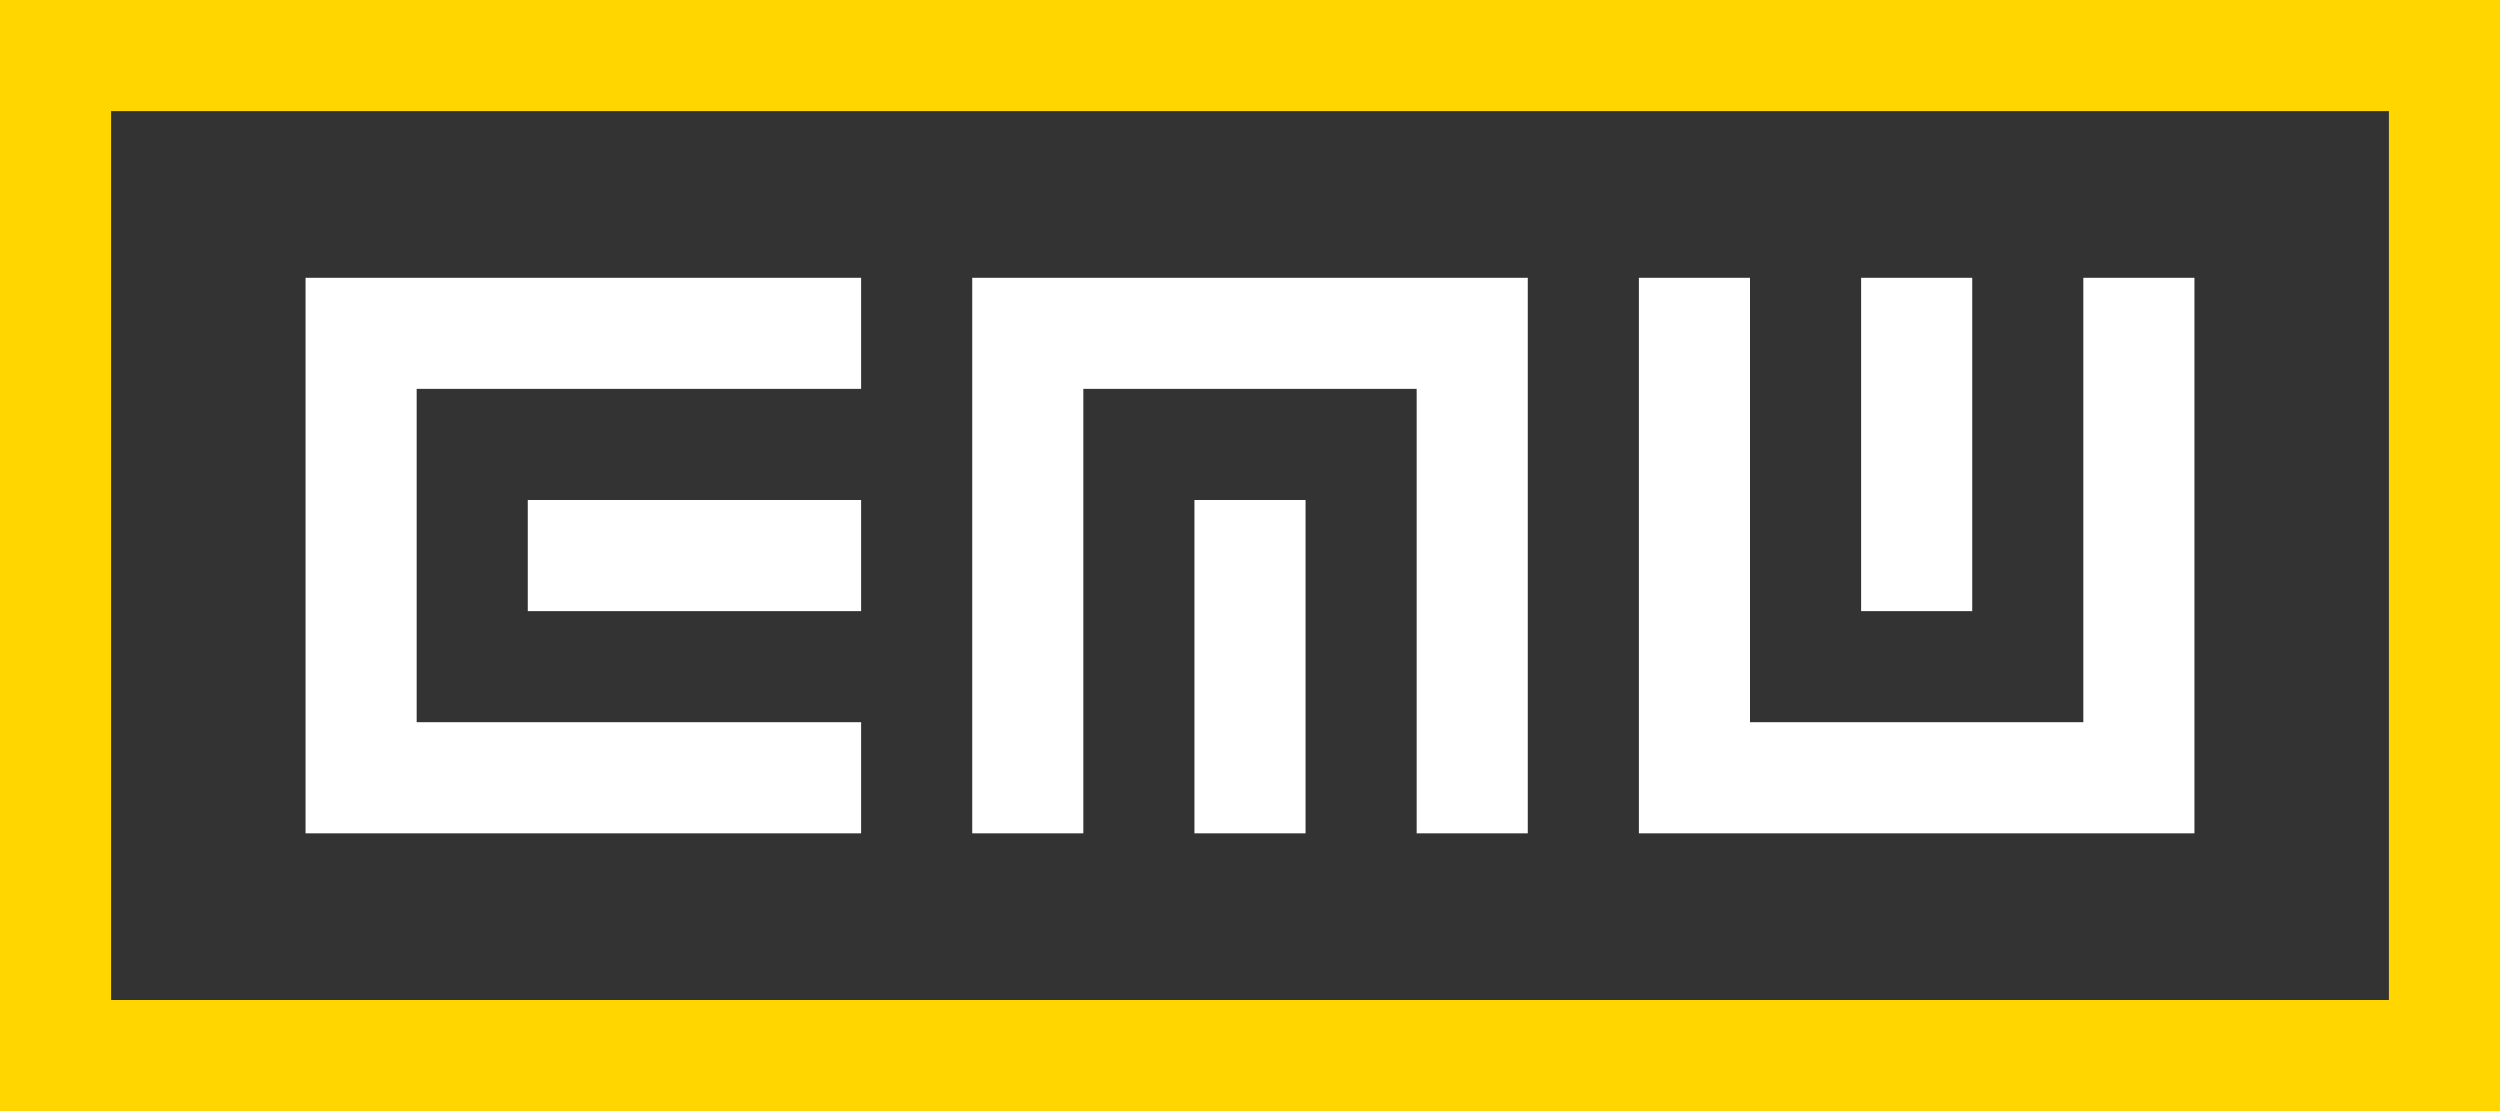 <?xml version="1.0" encoding="utf-8"?>
<!-- Generator: Adobe Illustrator 21.0.0, SVG Export Plug-In . SVG Version: 6.00 Build 0)  -->
<svg version="1.1" id="Слой_1" xmlns="http://www.w3.org/2000/svg" xmlns:xlink="http://www.w3.org/1999/xlink" x="0px" y="0px"
	 viewBox="0 0 450 200" style="enable-background:new 0 0 450 200;" xml:space="preserve">
<rect x="0" y="0" width="450" height="200" fill="#333333" stroke="none"/>
<style type="text/css">
	.st0{fill:#FFD600;}
	.st1{fill:#FFFFFF;}
</style>
<g>
	<path class="st0" d="M430,20v160H20V20H430 M450,0H0v200h450V0L450,0z"/>
	<path class="st1" d="M175,150h20V70h60v80h20V50H175V150z M95,110h60V90H95V110z M355,50h-20v60h20V50z M375,50v80h-60V50h-20v100
		h100V50H375z M215,150h20V90h-20V150z M55,150h100v-20H75V70h80V50H55V150z"/>
</g>
</svg>
